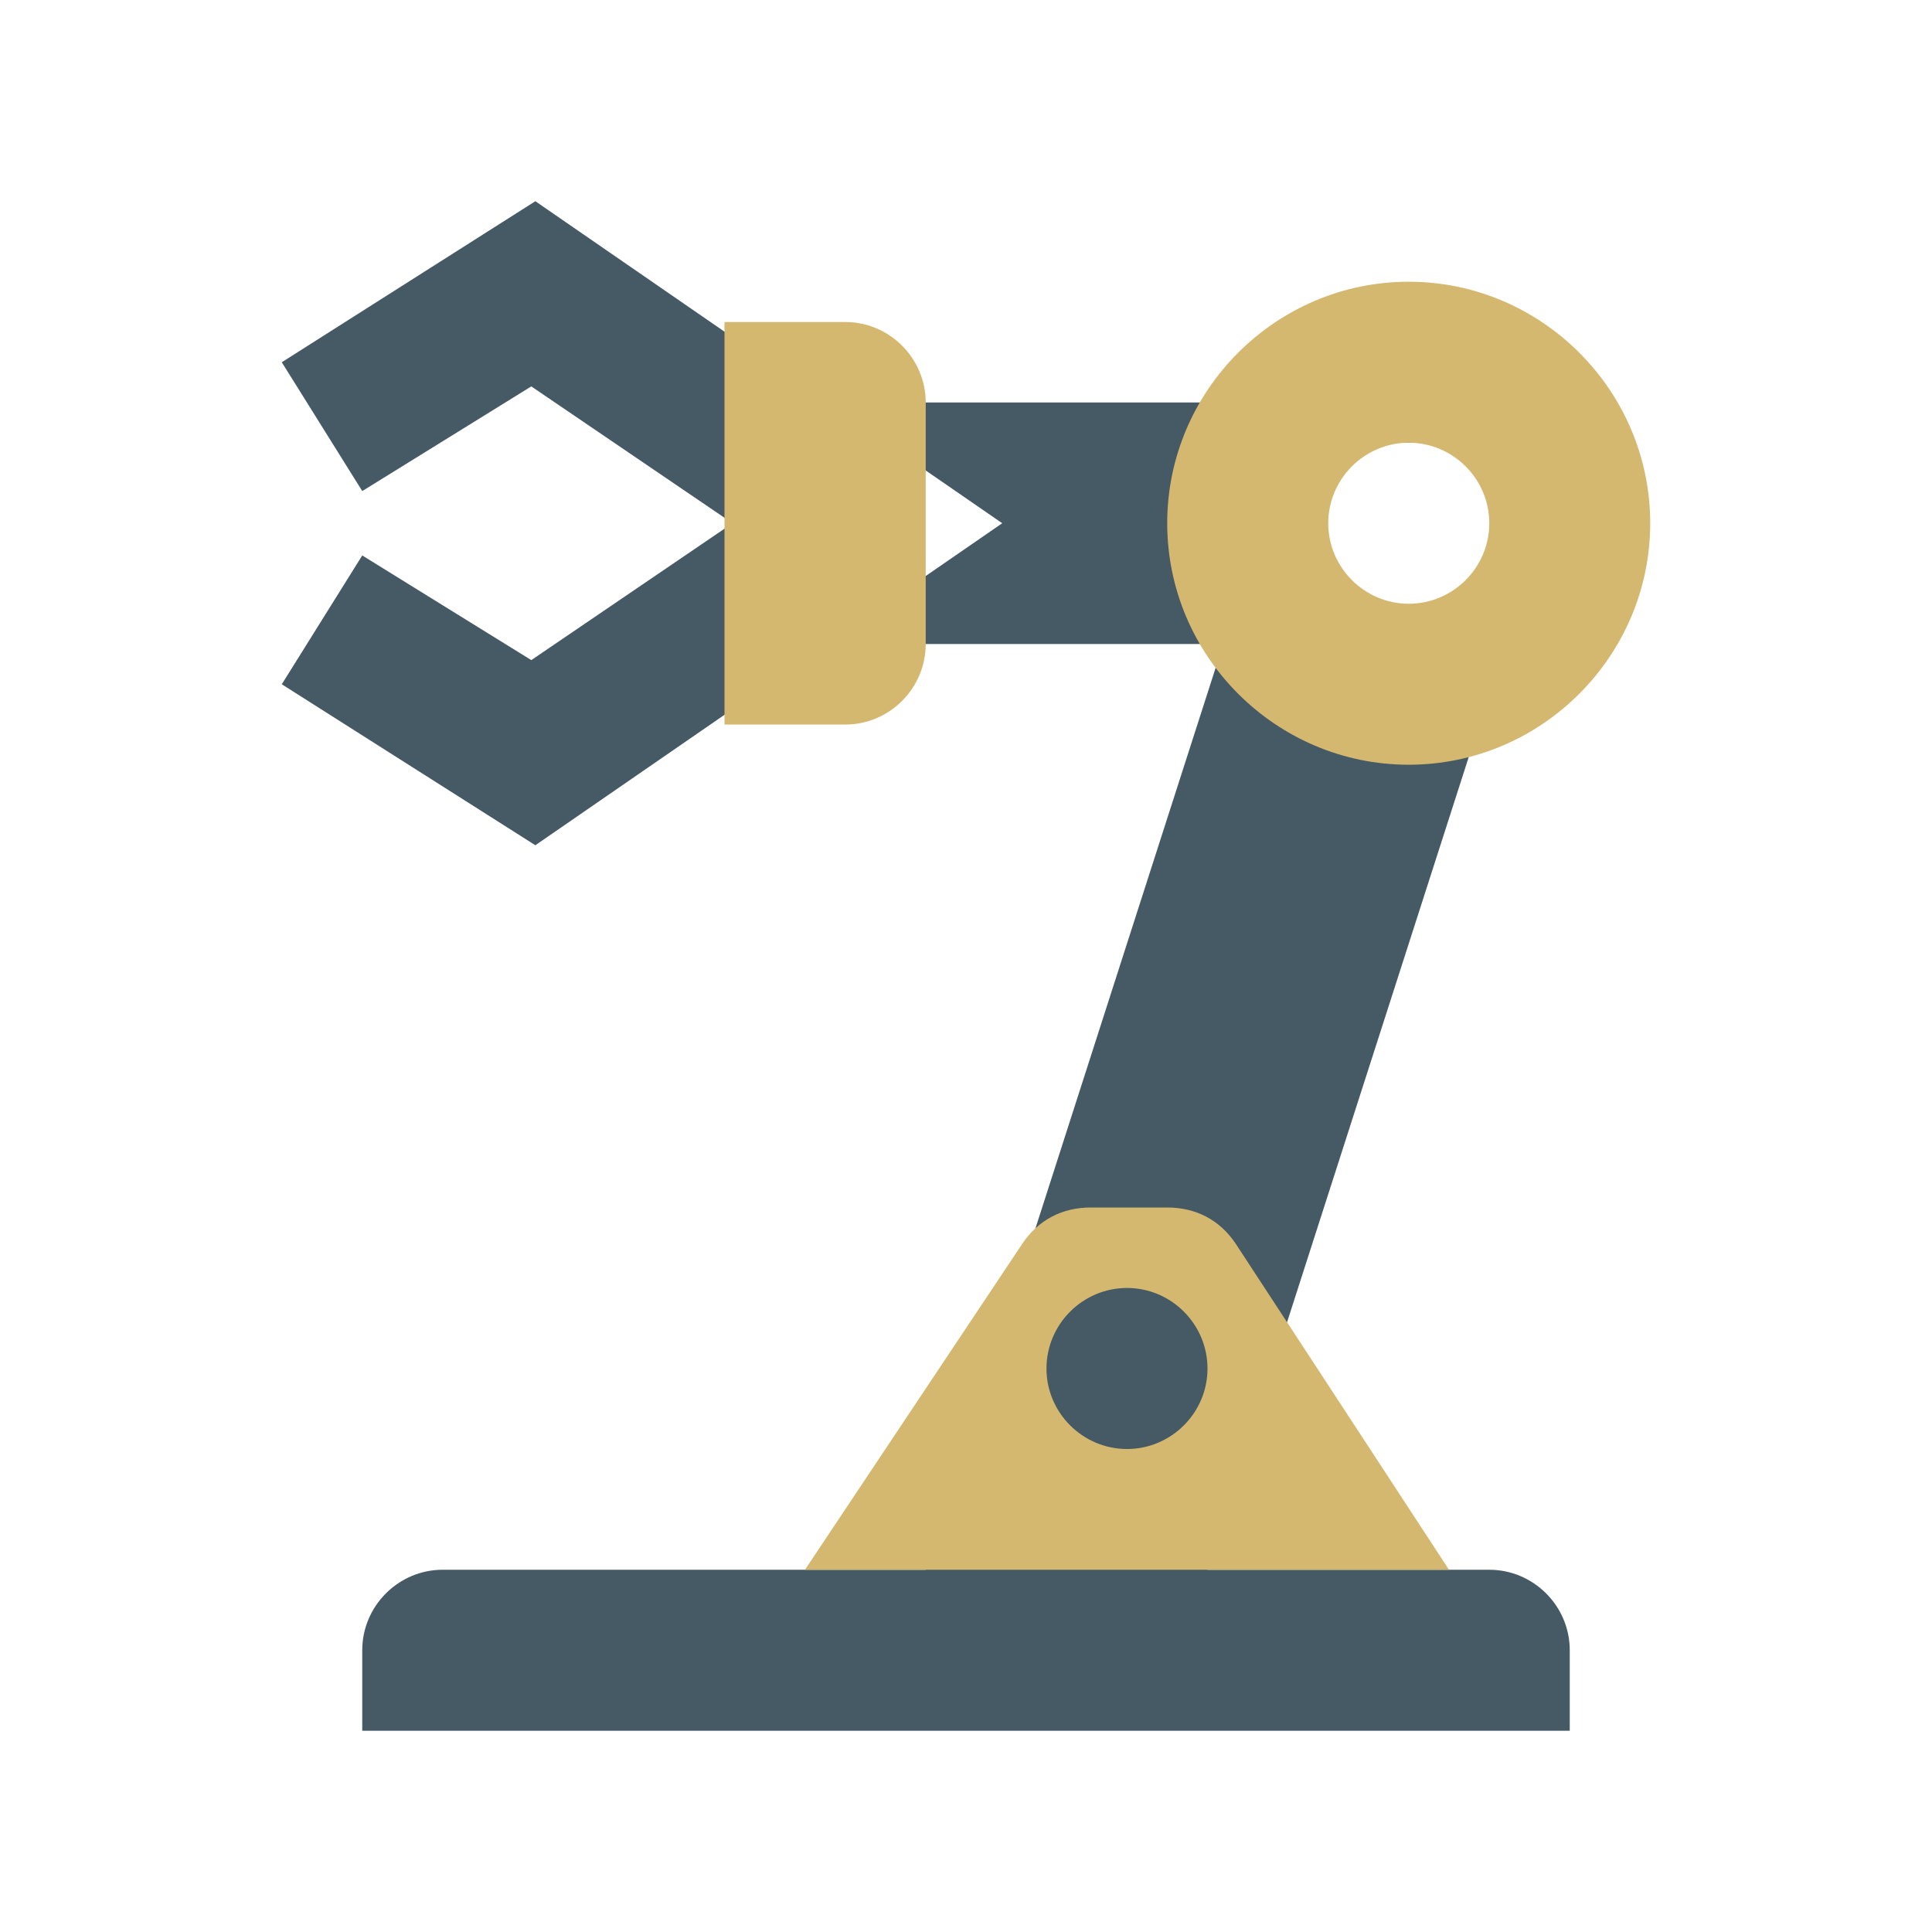 <?xml version="1.0" encoding="utf-8"?>
<!-- Generator: Adobe Illustrator 16.0.0, SVG Export Plug-In . SVG Version: 6.00 Build 0)  -->
<!DOCTYPE svg PUBLIC "-//W3C//DTD SVG 1.1//EN" "http://www.w3.org/Graphics/SVG/1.1/DTD/svg11.dtd">
<svg version="1.1" id="Layer_1" xmlns="http://www.w3.org/2000/svg" xmlns:xlink="http://www.w3.org/1999/xlink" x="0px" y="0px"
	 width="40px" height="40px" viewBox="0 0 40 40" enable-background="new 0 0 40 40" xml:space="preserve">
<g>
	<path fill="#455A64" d="M31.666,13.333H15.834v-5h15.832V13.333z M32.5,34.166c0-0.916-0.75-1.666-1.666-1.666H9.166
		C8.25,32.5,7.5,33.25,7.5,34.166v1.668h25V34.166z M7.5,11.5l-1.666,2.667l5.25,3.333l9.666-6.667l-9.666-6.667L5.834,7.5
		L7.5,10.167L11,8l4.166,2.833L11,13.667L7.5,11.5z M19.166,32.5H25l7.5-23.333h-5.834L19.166,32.5z"/>
</g>
<path fill="rgb(213, 184, 111)" d="M16.666,32.5H30l-4.416-6.75C25.25,25.25,24.75,25,24.166,25h-1.582C22,25,21.5,25.25,21.166,25.75
	L16.666,32.5z M21.666,28.334c0-0.918,0.75-1.668,1.668-1.668c0.916,0,1.666,0.75,1.666,1.668C25,29.25,24.25,30,23.334,30
	C22.416,30,21.666,29.25,21.666,28.334z M24.166,10.833c0,2.75,2.25,5,5,5s5-2.25,5-5s-2.25-5-5-5S24.166,8.083,24.166,10.833z
	 M27.5,10.833c0-0.917,0.75-1.667,1.666-1.667c0.918,0,1.668,0.75,1.668,1.667c0,0.917-0.75,1.667-1.668,1.667
	C28.25,12.5,27.5,11.75,27.5,10.833z M15,6.667h2.5c0.916,0,1.666,0.75,1.666,1.667v5c0,0.917-0.75,1.667-1.666,1.667H15V6.667z"/>
</svg>
